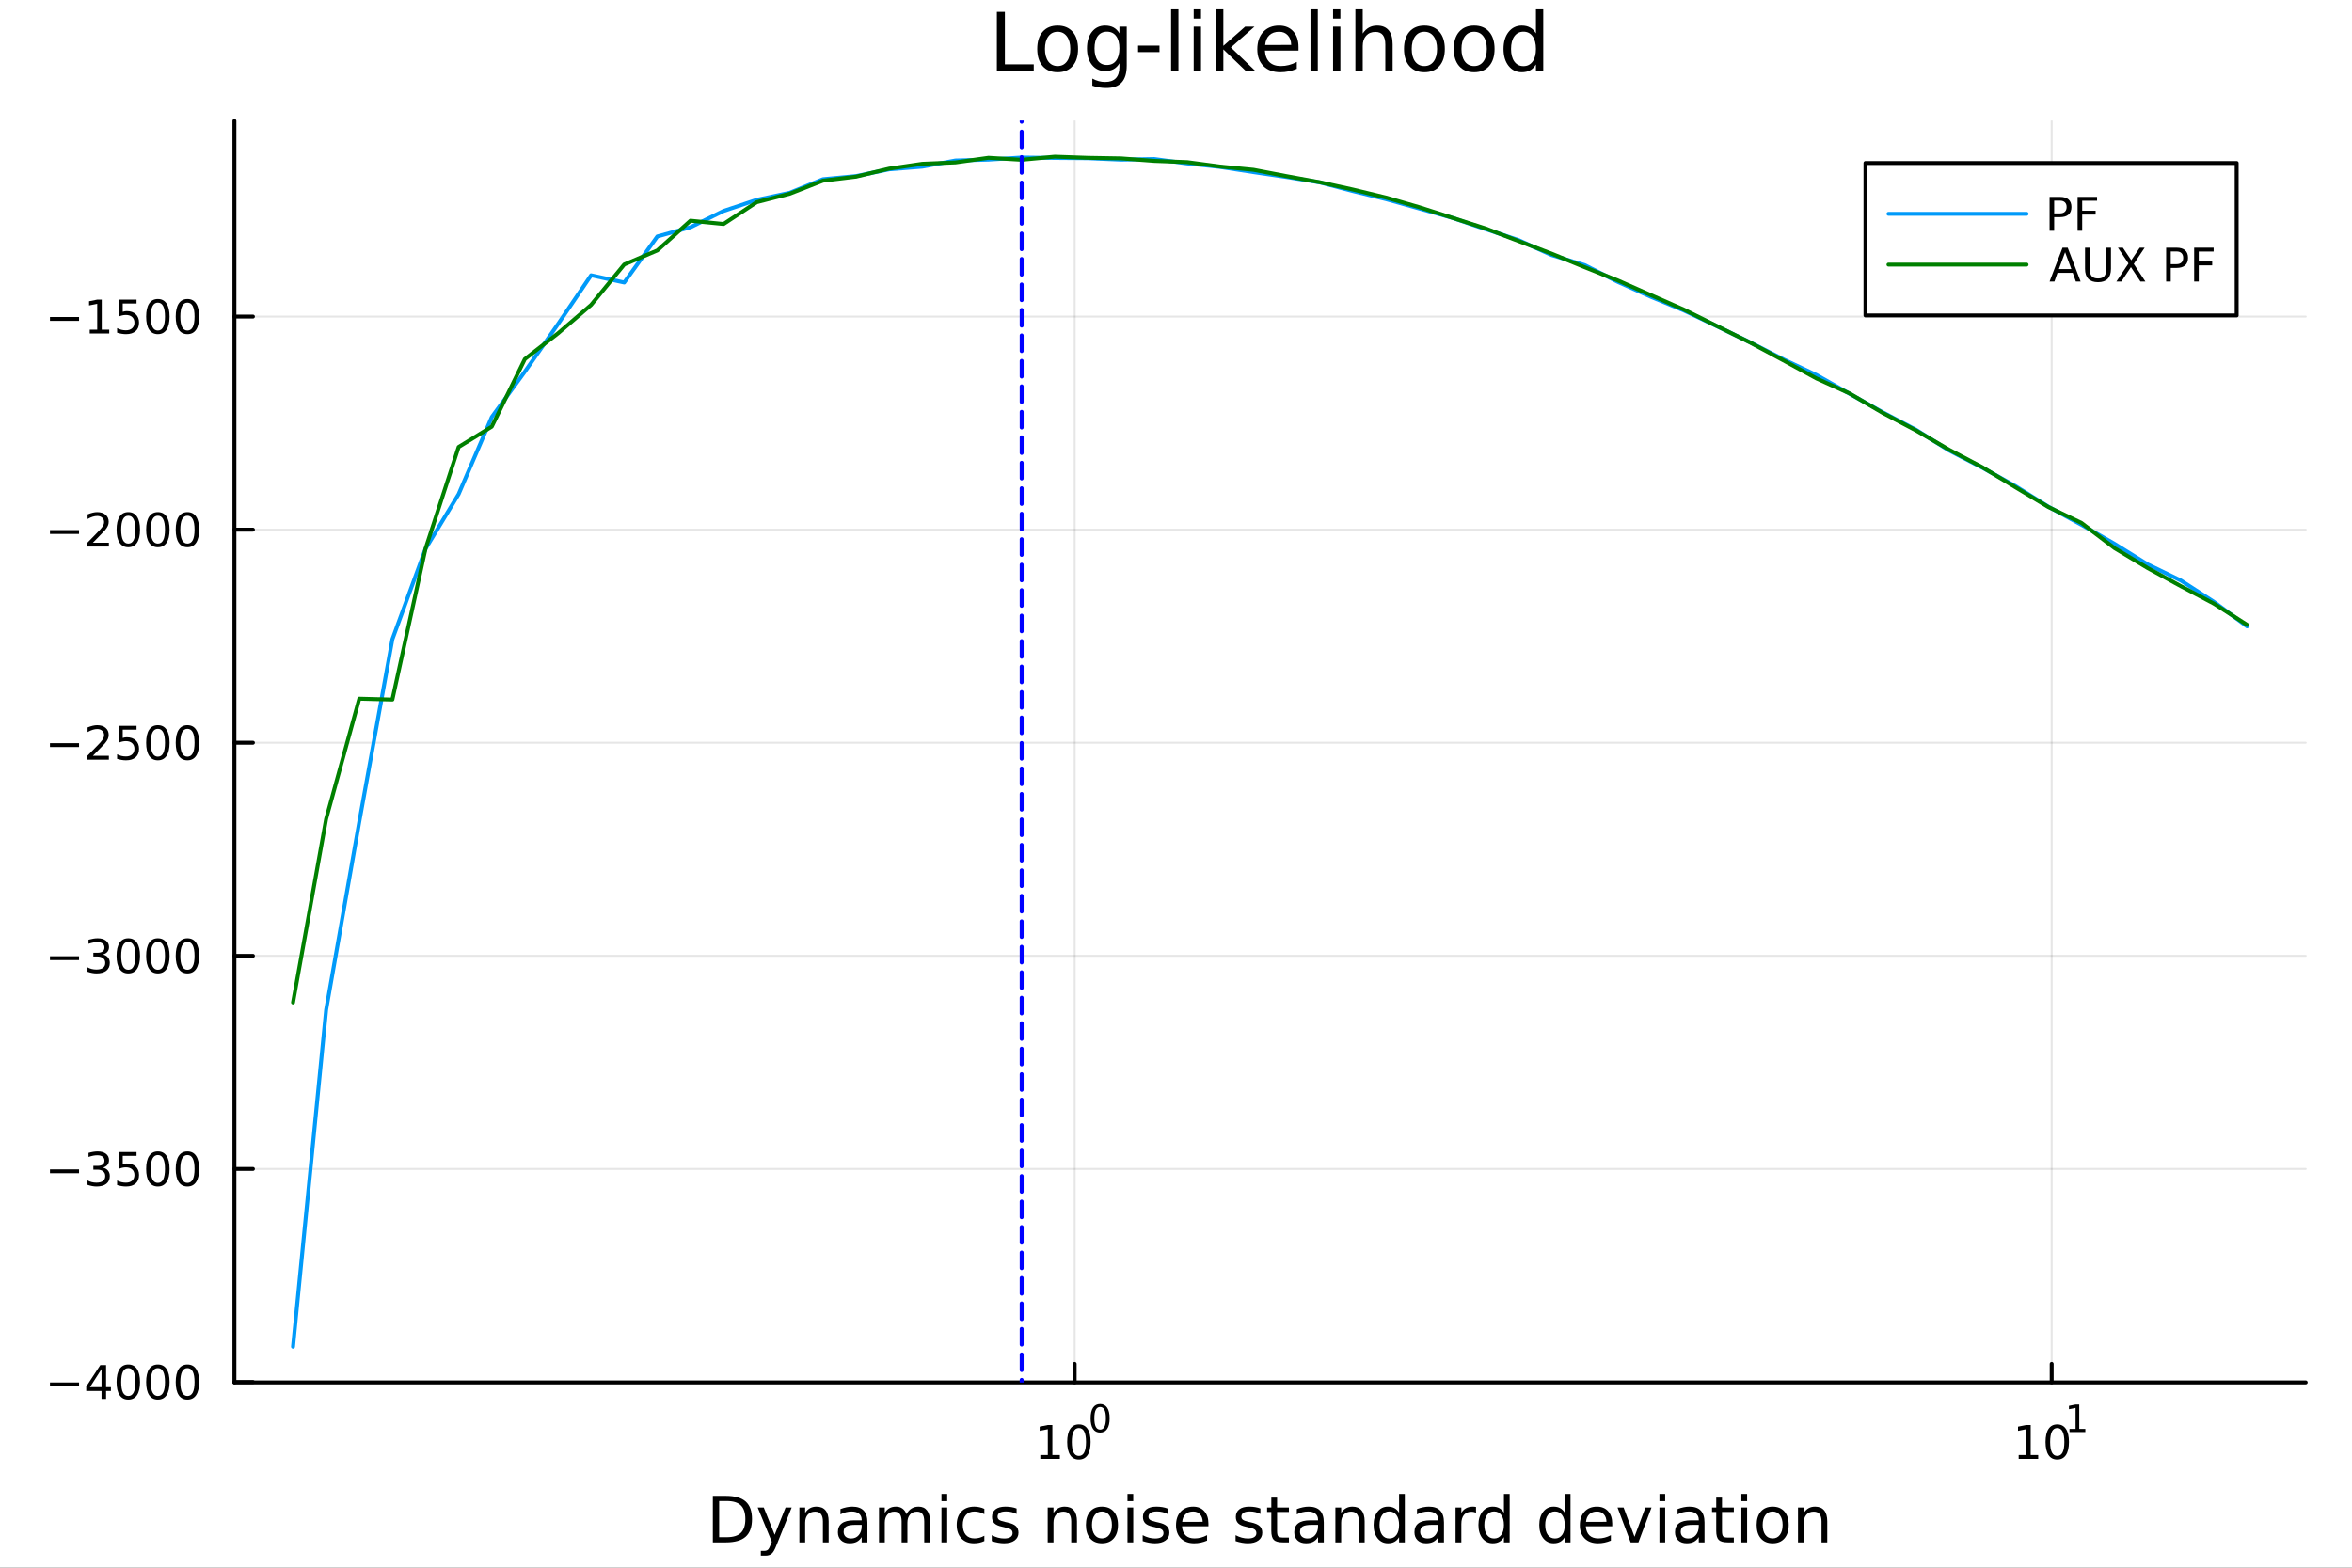 <?xml version="1.0" encoding="utf-8"?>
<svg xmlns="http://www.w3.org/2000/svg" xmlns:xlink="http://www.w3.org/1999/xlink" width="600" height="400" viewBox="0 0 2400 1600">
<rect x="0" y="0" width="2400" height="1600" fill="#333333" stroke="none"/>
<defs>
  <clipPath id="clip060">
    <rect x="0" y="0" width="2400" height="1600"/>
  </clipPath>
</defs>
<path clip-path="url(#clip060)" d="M0 1600 L2400 1600 L2400 0 L0 0  Z" fill="#ffffff" fill-rule="evenodd" fill-opacity="1"/>
<defs>
  <clipPath id="clip061">
    <rect x="480" y="0" width="1681" height="1600"/>
  </clipPath>
</defs>
<path clip-path="url(#clip060)" d="M239.19 1410.9 L2352.76 1410.9 L2352.76 123.472 L239.19 123.472  Z" fill="#ffffff" fill-rule="evenodd" fill-opacity="1"/>
<defs>
  <clipPath id="clip062">
    <rect x="239" y="123" width="2115" height="1288"/>
  </clipPath>
</defs>
<polyline clip-path="url(#clip062)" style="stroke:#000000; stroke-linecap:round; stroke-linejoin:round; stroke-width:2; stroke-opacity:0.1; fill:none" points="1096.58,1410.9 1096.58,123.472 "/>
<polyline clip-path="url(#clip062)" style="stroke:#000000; stroke-linecap:round; stroke-linejoin:round; stroke-width:2; stroke-opacity:0.1; fill:none" points="2093.55,1410.9 2093.55,123.472 "/>
<polyline clip-path="url(#clip062)" style="stroke:#000000; stroke-linecap:round; stroke-linejoin:round; stroke-width:2; stroke-opacity:0.1; fill:none" points="239.19,1410.51 2352.76,1410.51 "/>
<polyline clip-path="url(#clip062)" style="stroke:#000000; stroke-linecap:round; stroke-linejoin:round; stroke-width:2; stroke-opacity:0.1; fill:none" points="239.19,1193.03 2352.76,1193.03 "/>
<polyline clip-path="url(#clip062)" style="stroke:#000000; stroke-linecap:round; stroke-linejoin:round; stroke-width:2; stroke-opacity:0.1; fill:none" points="239.19,975.54 2352.76,975.54 "/>
<polyline clip-path="url(#clip062)" style="stroke:#000000; stroke-linecap:round; stroke-linejoin:round; stroke-width:2; stroke-opacity:0.1; fill:none" points="239.19,758.054 2352.76,758.054 "/>
<polyline clip-path="url(#clip062)" style="stroke:#000000; stroke-linecap:round; stroke-linejoin:round; stroke-width:2; stroke-opacity:0.1; fill:none" points="239.19,540.568 2352.76,540.568 "/>
<polyline clip-path="url(#clip062)" style="stroke:#000000; stroke-linecap:round; stroke-linejoin:round; stroke-width:2; stroke-opacity:0.1; fill:none" points="239.19,323.081 2352.76,323.081 "/>
<polyline clip-path="url(#clip060)" style="stroke:#000000; stroke-linecap:round; stroke-linejoin:round; stroke-width:4; stroke-opacity:1; fill:none" points="239.19,1410.9 2352.76,1410.9 "/>
<polyline clip-path="url(#clip060)" style="stroke:#000000; stroke-linecap:round; stroke-linejoin:round; stroke-width:4; stroke-opacity:1; fill:none" points="1096.58,1410.9 1096.58,1392 "/>
<polyline clip-path="url(#clip060)" style="stroke:#000000; stroke-linecap:round; stroke-linejoin:round; stroke-width:4; stroke-opacity:1; fill:none" points="2093.55,1410.9 2093.55,1392 "/>
<path clip-path="url(#clip060)" d="M1061.56 1485.02 L1069.2 1485.02 L1069.2 1458.66 L1060.89 1460.32 L1060.89 1456.06 L1069.16 1454.4 L1073.83 1454.4 L1073.83 1485.02 L1081.47 1485.02 L1081.47 1488.96 L1061.56 1488.96 L1061.56 1485.02 Z" fill="#000000" fill-rule="nonzero" fill-opacity="1" /><path clip-path="url(#clip060)" d="M1100.91 1457.48 Q1097.3 1457.48 1095.47 1461.04 Q1093.67 1464.58 1093.67 1471.71 Q1093.67 1478.82 1095.47 1482.38 Q1097.3 1485.92 1100.91 1485.92 Q1104.55 1485.92 1106.35 1482.38 Q1108.18 1478.82 1108.18 1471.71 Q1108.18 1464.58 1106.35 1461.04 Q1104.55 1457.48 1100.91 1457.48 M1100.91 1453.77 Q1106.72 1453.77 1109.78 1458.38 Q1112.86 1462.96 1112.86 1471.71 Q1112.86 1480.44 1109.78 1485.04 Q1106.72 1489.63 1100.91 1489.63 Q1095.1 1489.63 1092.03 1485.04 Q1088.97 1480.44 1088.97 1471.71 Q1088.97 1462.96 1092.03 1458.38 Q1095.1 1453.77 1100.91 1453.77 Z" fill="#000000" fill-rule="nonzero" fill-opacity="1" /><path clip-path="url(#clip060)" d="M1122.56 1435.97 Q1119.63 1435.97 1118.14 1438.86 Q1116.68 1441.74 1116.68 1447.53 Q1116.68 1453.31 1118.14 1456.2 Q1119.63 1459.08 1122.56 1459.08 Q1125.52 1459.08 1126.98 1456.2 Q1128.47 1453.31 1128.47 1447.53 Q1128.47 1441.74 1126.98 1438.86 Q1125.52 1435.97 1122.56 1435.97 M1122.56 1432.96 Q1127.28 1432.96 1129.77 1436.7 Q1132.27 1440.43 1132.27 1447.53 Q1132.27 1454.62 1129.77 1458.37 Q1127.28 1462.09 1122.56 1462.09 Q1117.84 1462.09 1115.34 1458.37 Q1112.86 1454.62 1112.86 1447.53 Q1112.86 1440.43 1115.34 1436.7 Q1117.84 1432.96 1122.56 1432.96 Z" fill="#000000" fill-rule="nonzero" fill-opacity="1" /><path clip-path="url(#clip060)" d="M2059.87 1485.02 L2067.51 1485.02 L2067.51 1458.66 L2059.2 1460.32 L2059.2 1456.06 L2067.47 1454.4 L2072.14 1454.4 L2072.14 1485.02 L2079.78 1485.02 L2079.78 1488.96 L2059.87 1488.96 L2059.87 1485.02 Z" fill="#000000" fill-rule="nonzero" fill-opacity="1" /><path clip-path="url(#clip060)" d="M2099.22 1457.48 Q2095.61 1457.48 2093.78 1461.04 Q2091.98 1464.58 2091.98 1471.71 Q2091.98 1478.82 2093.78 1482.38 Q2095.61 1485.92 2099.22 1485.92 Q2102.86 1485.92 2104.66 1482.38 Q2106.49 1478.82 2106.49 1471.71 Q2106.49 1464.58 2104.66 1461.04 Q2102.86 1457.48 2099.22 1457.48 M2099.22 1453.77 Q2105.03 1453.77 2108.09 1458.38 Q2111.17 1462.96 2111.17 1471.71 Q2111.17 1480.44 2108.09 1485.04 Q2105.03 1489.63 2099.22 1489.63 Q2093.41 1489.63 2090.34 1485.04 Q2087.28 1480.44 2087.28 1471.71 Q2087.28 1462.96 2090.34 1458.38 Q2093.41 1453.77 2099.22 1453.77 Z" fill="#000000" fill-rule="nonzero" fill-opacity="1" /><path clip-path="url(#clip060)" d="M2111.71 1458.35 L2117.92 1458.35 L2117.92 1436.93 L2111.17 1438.28 L2111.17 1434.82 L2117.88 1433.47 L2121.68 1433.47 L2121.68 1458.35 L2127.89 1458.35 L2127.89 1461.55 L2111.71 1461.55 L2111.71 1458.35 Z" fill="#000000" fill-rule="nonzero" fill-opacity="1" /><path clip-path="url(#clip060)" d="M733.834 1531.95 L733.834 1568.9 L741.6 1568.9 Q751.435 1568.9 755.986 1564.45 Q760.569 1559.99 760.569 1550.38 Q760.569 1540.83 755.986 1536.4 Q751.435 1531.95 741.6 1531.95 L733.834 1531.95 M727.404 1526.67 L740.613 1526.67 Q754.427 1526.67 760.888 1532.43 Q767.349 1538.16 767.349 1550.38 Q767.349 1562.66 760.856 1568.42 Q754.363 1574.19 740.613 1574.19 L727.404 1574.19 L727.404 1526.67 Z" fill="#000000" fill-rule="nonzero" fill-opacity="1" /><path clip-path="url(#clip060)" d="M792.175 1577.5 Q789.693 1583.86 787.337 1585.8 Q784.982 1587.74 781.035 1587.74 L776.356 1587.74 L776.356 1582.84 L779.794 1582.84 Q782.213 1582.84 783.55 1581.7 Q784.886 1580.55 786.51 1576.29 L787.56 1573.61 L773.142 1538.54 L779.348 1538.54 L790.488 1566.42 L801.628 1538.54 L807.835 1538.54 L792.175 1577.5 Z" fill="#000000" fill-rule="nonzero" fill-opacity="1" /><path clip-path="url(#clip060)" d="M845.552 1552.67 L845.552 1574.19 L839.695 1574.19 L839.695 1552.86 Q839.695 1547.8 837.722 1545.29 Q835.748 1542.77 831.802 1542.77 Q827.059 1542.77 824.322 1545.79 Q821.585 1548.82 821.585 1554.04 L821.585 1574.19 L815.696 1574.19 L815.696 1538.54 L821.585 1538.54 L821.585 1544.08 Q823.685 1540.86 826.518 1539.27 Q829.383 1537.68 833.107 1537.68 Q839.25 1537.68 842.401 1541.5 Q845.552 1545.29 845.552 1552.67 Z" fill="#000000" fill-rule="nonzero" fill-opacity="1" /><path clip-path="url(#clip060)" d="M873.433 1556.27 Q866.336 1556.27 863.598 1557.89 Q860.861 1559.51 860.861 1563.43 Q860.861 1566.55 862.898 1568.39 Q864.967 1570.21 868.5 1570.21 Q873.37 1570.21 876.298 1566.77 Q879.258 1563.3 879.258 1557.57 L879.258 1556.27 L873.433 1556.27 M885.115 1553.85 L885.115 1574.19 L879.258 1574.19 L879.258 1568.77 Q877.253 1572.02 874.261 1573.58 Q871.269 1575.11 866.94 1575.11 Q861.466 1575.11 858.219 1572.05 Q855.005 1568.97 855.005 1563.81 Q855.005 1557.79 859.015 1554.74 Q863.057 1551.68 871.046 1551.68 L879.258 1551.68 L879.258 1551.11 Q879.258 1547.07 876.584 1544.87 Q873.943 1542.64 869.137 1542.64 Q866.081 1542.64 863.185 1543.38 Q860.288 1544.11 857.615 1545.57 L857.615 1540.16 Q860.829 1538.92 863.853 1538.31 Q866.877 1537.68 869.741 1537.68 Q877.476 1537.68 881.295 1541.69 Q885.115 1545.7 885.115 1553.85 Z" fill="#000000" fill-rule="nonzero" fill-opacity="1" /><path clip-path="url(#clip060)" d="M924.932 1545.38 Q927.128 1541.43 930.184 1539.56 Q933.239 1537.68 937.377 1537.68 Q942.947 1537.68 945.971 1541.59 Q948.994 1545.48 948.994 1552.67 L948.994 1574.19 L943.106 1574.19 L943.106 1552.86 Q943.106 1547.74 941.292 1545.25 Q939.478 1542.77 935.754 1542.77 Q931.202 1542.77 928.56 1545.79 Q925.919 1548.82 925.919 1554.04 L925.919 1574.19 L920.03 1574.19 L920.03 1552.86 Q920.03 1547.7 918.216 1545.25 Q916.402 1542.77 912.614 1542.77 Q908.127 1542.77 905.485 1545.83 Q902.843 1548.85 902.843 1554.04 L902.843 1574.19 L896.955 1574.19 L896.955 1538.54 L902.843 1538.54 L902.843 1544.08 Q904.848 1540.8 907.649 1539.24 Q910.45 1537.68 914.301 1537.68 Q918.184 1537.68 920.89 1539.65 Q923.627 1541.62 924.932 1545.38 Z" fill="#000000" fill-rule="nonzero" fill-opacity="1" /><path clip-path="url(#clip060)" d="M960.675 1538.54 L966.532 1538.54 L966.532 1574.19 L960.675 1574.19 L960.675 1538.54 M960.675 1524.66 L966.532 1524.66 L966.532 1532.08 L960.675 1532.08 L960.675 1524.66 Z" fill="#000000" fill-rule="nonzero" fill-opacity="1" /><path clip-path="url(#clip060)" d="M1004.44 1539.91 L1004.44 1545.38 Q1001.96 1544.01 999.443 1543.34 Q996.96 1542.64 994.414 1542.64 Q988.716 1542.64 985.565 1546.27 Q982.414 1549.87 982.414 1556.39 Q982.414 1562.92 985.565 1566.55 Q988.716 1570.14 994.414 1570.14 Q996.96 1570.14 999.443 1569.47 Q1001.96 1568.77 1004.44 1567.41 L1004.44 1572.82 Q1001.99 1573.96 999.347 1574.54 Q996.737 1575.11 993.777 1575.11 Q985.725 1575.11 980.982 1570.05 Q976.24 1564.99 976.24 1556.39 Q976.24 1547.67 981.014 1542.68 Q985.82 1537.68 994.159 1537.68 Q996.865 1537.68 999.443 1538.25 Q1002.02 1538.79 1004.44 1539.91 Z" fill="#000000" fill-rule="nonzero" fill-opacity="1" /><path clip-path="url(#clip060)" d="M1037.35 1539.59 L1037.35 1545.13 Q1034.87 1543.85 1032.19 1543.22 Q1029.52 1542.58 1026.66 1542.58 Q1022.3 1542.58 1020.1 1543.92 Q1017.93 1545.25 1017.93 1547.93 Q1017.93 1549.96 1019.49 1551.14 Q1021.05 1552.29 1025.76 1553.34 L1027.77 1553.78 Q1034.01 1555.12 1036.62 1557.57 Q1039.26 1559.99 1039.26 1564.35 Q1039.26 1569.32 1035.31 1572.21 Q1031.4 1575.11 1024.52 1575.11 Q1021.66 1575.11 1018.54 1574.54 Q1015.45 1573.99 1012.01 1572.88 L1012.01 1566.83 Q1015.26 1568.52 1018.41 1569.38 Q1021.56 1570.21 1024.65 1570.21 Q1028.79 1570.21 1031.02 1568.81 Q1033.24 1567.37 1033.24 1564.8 Q1033.24 1562.41 1031.62 1561.14 Q1030.03 1559.86 1024.59 1558.68 L1022.55 1558.21 Q1017.11 1557.06 1014.69 1554.71 Q1012.27 1552.32 1012.27 1548.18 Q1012.27 1543.15 1015.83 1540.42 Q1019.4 1537.68 1025.96 1537.68 Q1029.2 1537.68 1032.07 1538.16 Q1034.93 1538.63 1037.35 1539.59 Z" fill="#000000" fill-rule="nonzero" fill-opacity="1" /><path clip-path="url(#clip060)" d="M1098.94 1552.67 L1098.94 1574.19 L1093.08 1574.19 L1093.08 1552.86 Q1093.08 1547.8 1091.11 1545.29 Q1089.14 1542.77 1085.19 1542.77 Q1080.45 1542.77 1077.71 1545.79 Q1074.97 1548.82 1074.97 1554.04 L1074.97 1574.19 L1069.08 1574.19 L1069.08 1538.54 L1074.97 1538.54 L1074.97 1544.08 Q1077.07 1540.86 1079.91 1539.27 Q1082.77 1537.68 1086.49 1537.68 Q1092.64 1537.68 1095.79 1541.5 Q1098.94 1545.29 1098.94 1552.67 Z" fill="#000000" fill-rule="nonzero" fill-opacity="1" /><path clip-path="url(#clip060)" d="M1124.43 1542.64 Q1119.72 1542.64 1116.99 1546.34 Q1114.25 1550 1114.25 1556.39 Q1114.25 1562.79 1116.95 1566.48 Q1119.69 1570.14 1124.43 1570.14 Q1129.11 1570.14 1131.85 1566.45 Q1134.59 1562.76 1134.59 1556.39 Q1134.59 1550.06 1131.85 1546.37 Q1129.11 1542.64 1124.43 1542.64 M1124.43 1537.68 Q1132.07 1537.68 1136.43 1542.64 Q1140.79 1547.61 1140.79 1556.39 Q1140.79 1565.15 1136.43 1570.14 Q1132.07 1575.11 1124.43 1575.11 Q1116.76 1575.11 1112.4 1570.14 Q1108.07 1565.15 1108.07 1556.39 Q1108.07 1547.61 1112.4 1542.64 Q1116.76 1537.68 1124.43 1537.68 Z" fill="#000000" fill-rule="nonzero" fill-opacity="1" /><path clip-path="url(#clip060)" d="M1150.5 1538.54 L1156.36 1538.54 L1156.36 1574.19 L1150.5 1574.19 L1150.5 1538.54 M1150.5 1524.66 L1156.36 1524.66 L1156.36 1532.08 L1150.5 1532.08 L1150.5 1524.66 Z" fill="#000000" fill-rule="nonzero" fill-opacity="1" /><path clip-path="url(#clip060)" d="M1191.34 1539.59 L1191.34 1545.13 Q1188.85 1543.85 1186.18 1543.22 Q1183.51 1542.58 1180.64 1542.58 Q1176.28 1542.58 1174.09 1543.92 Q1171.92 1545.25 1171.92 1547.93 Q1171.92 1549.96 1173.48 1551.14 Q1175.04 1552.29 1179.75 1553.34 L1181.76 1553.78 Q1187.99 1555.12 1190.6 1557.57 Q1193.25 1559.99 1193.25 1564.35 Q1193.25 1569.32 1189.3 1572.21 Q1185.38 1575.11 1178.51 1575.11 Q1175.65 1575.11 1172.53 1574.54 Q1169.44 1573.99 1166 1572.88 L1166 1566.83 Q1169.25 1568.52 1172.4 1569.38 Q1175.55 1570.21 1178.64 1570.21 Q1182.77 1570.21 1185 1568.81 Q1187.23 1567.37 1187.23 1564.8 Q1187.23 1562.41 1185.61 1561.14 Q1184.02 1559.86 1178.57 1558.68 L1176.54 1558.21 Q1171.09 1557.06 1168.67 1554.71 Q1166.26 1552.32 1166.26 1548.18 Q1166.26 1543.15 1169.82 1540.42 Q1173.39 1537.68 1179.94 1537.68 Q1183.19 1537.68 1186.05 1538.16 Q1188.92 1538.63 1191.34 1539.59 Z" fill="#000000" fill-rule="nonzero" fill-opacity="1" /><path clip-path="url(#clip060)" d="M1233.06 1554.9 L1233.06 1557.76 L1206.14 1557.76 Q1206.52 1563.81 1209.77 1566.99 Q1213.04 1570.14 1218.87 1570.14 Q1222.24 1570.14 1225.39 1569.32 Q1228.58 1568.49 1231.7 1566.83 L1231.7 1572.37 Q1228.54 1573.71 1225.23 1574.41 Q1221.92 1575.11 1218.52 1575.11 Q1209.99 1575.11 1204.99 1570.14 Q1200.03 1565.18 1200.03 1556.71 Q1200.03 1547.96 1204.74 1542.83 Q1209.48 1537.68 1217.5 1537.68 Q1224.69 1537.68 1228.86 1542.33 Q1233.06 1546.94 1233.06 1554.9 M1227.21 1553.18 Q1227.14 1548.37 1224.5 1545.51 Q1221.89 1542.64 1217.56 1542.64 Q1212.66 1542.64 1209.7 1545.41 Q1206.77 1548.18 1206.33 1553.21 L1227.21 1553.18 Z" fill="#000000" fill-rule="nonzero" fill-opacity="1" /><path clip-path="url(#clip060)" d="M1286.12 1539.59 L1286.12 1545.13 Q1283.64 1543.85 1280.97 1543.22 Q1278.29 1542.58 1275.43 1542.58 Q1271.07 1542.58 1268.87 1543.92 Q1266.71 1545.25 1266.71 1547.93 Q1266.71 1549.96 1268.27 1551.14 Q1269.83 1552.29 1274.54 1553.34 L1276.54 1553.78 Q1282.78 1555.12 1285.39 1557.57 Q1288.03 1559.99 1288.03 1564.35 Q1288.03 1569.32 1284.09 1572.21 Q1280.17 1575.11 1273.3 1575.11 Q1270.43 1575.11 1267.31 1574.54 Q1264.22 1573.99 1260.79 1572.88 L1260.79 1566.83 Q1264.03 1568.52 1267.18 1569.38 Q1270.34 1570.21 1273.42 1570.21 Q1277.56 1570.21 1279.79 1568.81 Q1282.02 1567.37 1282.02 1564.8 Q1282.02 1562.41 1280.39 1561.14 Q1278.8 1559.86 1273.36 1558.68 L1271.32 1558.21 Q1265.88 1557.06 1263.46 1554.71 Q1261.04 1552.32 1261.04 1548.18 Q1261.04 1543.15 1264.61 1540.42 Q1268.17 1537.68 1274.73 1537.68 Q1277.97 1537.68 1280.84 1538.16 Q1283.7 1538.63 1286.12 1539.59 Z" fill="#000000" fill-rule="nonzero" fill-opacity="1" /><path clip-path="url(#clip060)" d="M1303.15 1528.42 L1303.15 1538.54 L1315.21 1538.54 L1315.21 1543.09 L1303.15 1543.09 L1303.15 1562.44 Q1303.15 1566.8 1304.33 1568.04 Q1305.54 1569.28 1309.2 1569.28 L1315.21 1569.28 L1315.21 1574.19 L1309.2 1574.19 Q1302.42 1574.19 1299.84 1571.67 Q1297.26 1569.12 1297.26 1562.44 L1297.26 1543.09 L1292.97 1543.09 L1292.97 1538.54 L1297.26 1538.54 L1297.26 1528.42 L1303.15 1528.42 Z" fill="#000000" fill-rule="nonzero" fill-opacity="1" /><path clip-path="url(#clip060)" d="M1339.12 1556.27 Q1332.02 1556.27 1329.28 1557.89 Q1326.54 1559.51 1326.54 1563.43 Q1326.54 1566.55 1328.58 1568.39 Q1330.65 1570.21 1334.18 1570.21 Q1339.05 1570.21 1341.98 1566.77 Q1344.94 1563.3 1344.94 1557.57 L1344.94 1556.27 L1339.12 1556.27 M1350.8 1553.85 L1350.8 1574.19 L1344.94 1574.19 L1344.94 1568.77 Q1342.94 1572.02 1339.94 1573.58 Q1336.95 1575.11 1332.62 1575.11 Q1327.15 1575.11 1323.9 1572.05 Q1320.69 1568.97 1320.69 1563.81 Q1320.69 1557.79 1324.7 1554.74 Q1328.74 1551.68 1336.73 1551.68 L1344.94 1551.68 L1344.94 1551.11 Q1344.94 1547.07 1342.27 1544.87 Q1339.63 1542.64 1334.82 1542.64 Q1331.76 1542.64 1328.87 1543.38 Q1325.97 1544.11 1323.3 1545.57 L1323.3 1540.16 Q1326.51 1538.92 1329.54 1538.31 Q1332.56 1537.68 1335.42 1537.68 Q1343.16 1537.68 1346.98 1541.69 Q1350.8 1545.7 1350.8 1553.85 Z" fill="#000000" fill-rule="nonzero" fill-opacity="1" /><path clip-path="url(#clip060)" d="M1392.49 1552.67 L1392.49 1574.19 L1386.64 1574.19 L1386.64 1552.86 Q1386.64 1547.8 1384.66 1545.29 Q1382.69 1542.77 1378.74 1542.77 Q1374 1542.77 1371.26 1545.79 Q1368.53 1548.82 1368.53 1554.04 L1368.53 1574.19 L1362.64 1574.19 L1362.64 1538.54 L1368.53 1538.54 L1368.53 1544.08 Q1370.63 1540.86 1373.46 1539.27 Q1376.32 1537.68 1380.05 1537.68 Q1386.19 1537.68 1389.34 1541.5 Q1392.49 1545.29 1392.49 1552.67 Z" fill="#000000" fill-rule="nonzero" fill-opacity="1" /><path clip-path="url(#clip060)" d="M1427.63 1543.95 L1427.63 1524.66 L1433.49 1524.66 L1433.49 1574.19 L1427.63 1574.19 L1427.63 1568.84 Q1425.79 1572.02 1422.95 1573.58 Q1420.15 1575.11 1416.21 1575.11 Q1409.74 1575.11 1405.67 1569.95 Q1401.63 1564.8 1401.63 1556.39 Q1401.63 1547.99 1405.67 1542.83 Q1409.74 1537.68 1416.21 1537.68 Q1420.15 1537.68 1422.95 1539.24 Q1425.79 1540.77 1427.63 1543.95 M1407.68 1556.39 Q1407.68 1562.85 1410.32 1566.55 Q1412.99 1570.21 1417.64 1570.21 Q1422.28 1570.21 1424.96 1566.55 Q1427.63 1562.85 1427.63 1556.39 Q1427.63 1549.93 1424.96 1546.27 Q1422.28 1542.58 1417.64 1542.58 Q1412.99 1542.58 1410.32 1546.27 Q1407.68 1549.93 1407.68 1556.39 Z" fill="#000000" fill-rule="nonzero" fill-opacity="1" /><path clip-path="url(#clip060)" d="M1461.75 1556.27 Q1454.65 1556.27 1451.92 1557.89 Q1449.18 1559.51 1449.18 1563.43 Q1449.18 1566.55 1451.22 1568.39 Q1453.29 1570.21 1456.82 1570.21 Q1461.69 1570.21 1464.62 1566.77 Q1467.58 1563.3 1467.58 1557.57 L1467.58 1556.27 L1461.75 1556.27 M1473.43 1553.85 L1473.43 1574.19 L1467.58 1574.19 L1467.58 1568.77 Q1465.57 1572.02 1462.58 1573.58 Q1459.59 1575.11 1455.26 1575.11 Q1449.78 1575.11 1446.54 1572.05 Q1443.32 1568.97 1443.32 1563.81 Q1443.32 1557.79 1447.33 1554.74 Q1451.38 1551.68 1459.36 1551.68 L1467.58 1551.68 L1467.58 1551.11 Q1467.58 1547.07 1464.9 1544.87 Q1462.26 1542.64 1457.46 1542.64 Q1454.4 1542.64 1451.5 1543.38 Q1448.61 1544.11 1445.93 1545.57 L1445.93 1540.16 Q1449.15 1538.92 1452.17 1538.31 Q1455.2 1537.68 1458.06 1537.68 Q1465.79 1537.68 1469.61 1541.69 Q1473.43 1545.7 1473.43 1553.85 Z" fill="#000000" fill-rule="nonzero" fill-opacity="1" /><path clip-path="url(#clip060)" d="M1506.15 1544.01 Q1505.17 1543.44 1503.99 1543.18 Q1502.84 1542.9 1501.44 1542.9 Q1496.48 1542.9 1493.8 1546.14 Q1491.16 1549.36 1491.16 1555.41 L1491.16 1574.19 L1485.27 1574.19 L1485.27 1538.54 L1491.16 1538.54 L1491.16 1544.08 Q1493.01 1540.83 1495.97 1539.27 Q1498.93 1537.68 1503.16 1537.68 Q1503.77 1537.68 1504.5 1537.77 Q1505.23 1537.84 1506.12 1538 L1506.15 1544.01 Z" fill="#000000" fill-rule="nonzero" fill-opacity="1" /><path clip-path="url(#clip060)" d="M1534.61 1543.95 L1534.61 1524.66 L1540.46 1524.66 L1540.46 1574.19 L1534.61 1574.19 L1534.61 1568.84 Q1532.76 1572.02 1529.93 1573.58 Q1527.13 1575.11 1523.18 1575.11 Q1516.72 1575.11 1512.65 1569.95 Q1508.6 1564.8 1508.6 1556.39 Q1508.6 1547.99 1512.65 1542.83 Q1516.72 1537.68 1523.18 1537.68 Q1527.13 1537.68 1529.93 1539.24 Q1532.76 1540.77 1534.61 1543.95 M1514.65 1556.39 Q1514.65 1562.85 1517.29 1566.55 Q1519.97 1570.21 1524.61 1570.21 Q1529.26 1570.21 1531.93 1566.55 Q1534.61 1562.85 1534.61 1556.39 Q1534.61 1549.93 1531.93 1546.27 Q1529.26 1542.58 1524.61 1542.58 Q1519.97 1542.58 1517.29 1546.27 Q1514.65 1549.93 1514.65 1556.39 Z" fill="#000000" fill-rule="nonzero" fill-opacity="1" /><path clip-path="url(#clip060)" d="M1596.71 1543.95 L1596.71 1524.66 L1602.56 1524.66 L1602.56 1574.19 L1596.71 1574.19 L1596.71 1568.84 Q1594.86 1572.02 1592.03 1573.58 Q1589.23 1575.11 1585.28 1575.11 Q1578.82 1575.11 1574.74 1569.95 Q1570.7 1564.8 1570.7 1556.39 Q1570.7 1547.99 1574.74 1542.83 Q1578.82 1537.68 1585.28 1537.68 Q1589.23 1537.68 1592.03 1539.24 Q1594.86 1540.77 1596.71 1543.95 M1576.75 1556.39 Q1576.75 1562.85 1579.39 1566.55 Q1582.06 1570.21 1586.71 1570.21 Q1591.36 1570.21 1594.03 1566.55 Q1596.71 1562.85 1596.71 1556.39 Q1596.71 1549.93 1594.03 1546.27 Q1591.36 1542.58 1586.71 1542.58 Q1582.06 1542.58 1579.39 1546.27 Q1576.75 1549.93 1576.75 1556.39 Z" fill="#000000" fill-rule="nonzero" fill-opacity="1" /><path clip-path="url(#clip060)" d="M1645.12 1554.9 L1645.12 1557.76 L1618.19 1557.76 Q1618.57 1563.81 1621.82 1566.99 Q1625.1 1570.14 1630.92 1570.14 Q1634.29 1570.14 1637.45 1569.32 Q1640.63 1568.49 1643.75 1566.83 L1643.75 1572.37 Q1640.6 1573.71 1637.29 1574.41 Q1633.98 1575.11 1630.57 1575.11 Q1622.04 1575.11 1617.04 1570.14 Q1612.08 1565.18 1612.08 1556.71 Q1612.08 1547.96 1616.79 1542.83 Q1621.53 1537.68 1629.55 1537.68 Q1636.75 1537.68 1640.91 1542.33 Q1645.12 1546.94 1645.12 1554.9 M1639.26 1553.18 Q1639.2 1548.37 1636.55 1545.51 Q1633.94 1542.64 1629.62 1542.64 Q1624.71 1542.64 1621.75 1545.41 Q1618.83 1548.18 1618.38 1553.21 L1639.26 1553.18 Z" fill="#000000" fill-rule="nonzero" fill-opacity="1" /><path clip-path="url(#clip060)" d="M1650.53 1538.54 L1656.73 1538.54 L1667.87 1568.46 L1679.01 1538.54 L1685.22 1538.54 L1671.85 1574.19 L1663.9 1574.19 L1650.53 1538.54 Z" fill="#000000" fill-rule="nonzero" fill-opacity="1" /><path clip-path="url(#clip060)" d="M1693.3 1538.54 L1699.16 1538.54 L1699.16 1574.19 L1693.3 1574.19 L1693.3 1538.54 M1693.3 1524.66 L1699.16 1524.66 L1699.16 1532.08 L1693.3 1532.08 L1693.3 1524.66 Z" fill="#000000" fill-rule="nonzero" fill-opacity="1" /><path clip-path="url(#clip060)" d="M1727.62 1556.27 Q1720.52 1556.27 1717.78 1557.89 Q1715.04 1559.51 1715.04 1563.43 Q1715.04 1566.55 1717.08 1568.39 Q1719.15 1570.21 1722.68 1570.21 Q1727.55 1570.21 1730.48 1566.77 Q1733.44 1563.3 1733.44 1557.57 L1733.44 1556.27 L1727.62 1556.27 M1739.3 1553.85 L1739.3 1574.19 L1733.44 1574.19 L1733.44 1568.77 Q1731.44 1572.02 1728.44 1573.58 Q1725.45 1575.11 1721.12 1575.11 Q1715.65 1575.11 1712.4 1572.05 Q1709.19 1568.97 1709.19 1563.81 Q1709.19 1557.79 1713.2 1554.74 Q1717.24 1551.68 1725.23 1551.68 L1733.44 1551.68 L1733.44 1551.11 Q1733.44 1547.07 1730.77 1544.87 Q1728.13 1542.64 1723.32 1542.64 Q1720.26 1542.64 1717.37 1543.38 Q1714.47 1544.11 1711.8 1545.57 L1711.8 1540.16 Q1715.01 1538.92 1718.04 1538.31 Q1721.06 1537.68 1723.92 1537.68 Q1731.66 1537.68 1735.48 1541.69 Q1739.3 1545.7 1739.3 1553.85 Z" fill="#000000" fill-rule="nonzero" fill-opacity="1" /><path clip-path="url(#clip060)" d="M1757.15 1528.42 L1757.15 1538.54 L1769.22 1538.54 L1769.22 1543.09 L1757.15 1543.09 L1757.15 1562.44 Q1757.15 1566.8 1758.33 1568.04 Q1759.54 1569.28 1763.2 1569.28 L1769.22 1569.28 L1769.22 1574.19 L1763.2 1574.19 Q1756.42 1574.19 1753.84 1571.67 Q1751.26 1569.12 1751.26 1562.44 L1751.26 1543.09 L1746.97 1543.09 L1746.97 1538.54 L1751.26 1538.54 L1751.26 1528.42 L1757.15 1528.42 Z" fill="#000000" fill-rule="nonzero" fill-opacity="1" /><path clip-path="url(#clip060)" d="M1776.92 1538.54 L1782.77 1538.54 L1782.77 1574.19 L1776.92 1574.19 L1776.92 1538.54 M1776.92 1524.66 L1782.77 1524.66 L1782.77 1532.08 L1776.92 1532.08 L1776.92 1524.66 Z" fill="#000000" fill-rule="nonzero" fill-opacity="1" /><path clip-path="url(#clip060)" d="M1808.84 1542.64 Q1804.13 1542.64 1801.39 1546.34 Q1798.66 1550 1798.66 1556.39 Q1798.66 1562.79 1801.36 1566.48 Q1804.1 1570.14 1808.84 1570.14 Q1813.52 1570.14 1816.26 1566.45 Q1819 1562.76 1819 1556.39 Q1819 1550.06 1816.26 1546.37 Q1813.52 1542.64 1808.84 1542.64 M1808.84 1537.68 Q1816.48 1537.68 1820.84 1542.64 Q1825.2 1547.61 1825.2 1556.39 Q1825.2 1565.15 1820.84 1570.14 Q1816.48 1575.11 1808.84 1575.11 Q1801.17 1575.11 1796.81 1570.14 Q1792.48 1565.15 1792.48 1556.39 Q1792.48 1547.61 1796.81 1542.64 Q1801.17 1537.68 1808.84 1537.68 Z" fill="#000000" fill-rule="nonzero" fill-opacity="1" /><path clip-path="url(#clip060)" d="M1864.54 1552.67 L1864.54 1574.19 L1858.69 1574.19 L1858.69 1552.86 Q1858.69 1547.8 1856.71 1545.29 Q1854.74 1542.77 1850.79 1542.77 Q1846.05 1542.77 1843.31 1545.79 Q1840.58 1548.82 1840.58 1554.04 L1840.58 1574.19 L1834.69 1574.19 L1834.69 1538.54 L1840.58 1538.54 L1840.58 1544.08 Q1842.68 1540.86 1845.51 1539.27 Q1848.37 1537.68 1852.1 1537.68 Q1858.24 1537.68 1861.39 1541.5 Q1864.54 1545.29 1864.54 1552.67 Z" fill="#000000" fill-rule="nonzero" fill-opacity="1" /><polyline clip-path="url(#clip060)" style="stroke:#000000; stroke-linecap:round; stroke-linejoin:round; stroke-width:4; stroke-opacity:1; fill:none" points="239.19,1410.9 239.19,123.472 "/>
<polyline clip-path="url(#clip060)" style="stroke:#000000; stroke-linecap:round; stroke-linejoin:round; stroke-width:4; stroke-opacity:1; fill:none" points="239.19,1410.51 258.088,1410.51 "/>
<polyline clip-path="url(#clip060)" style="stroke:#000000; stroke-linecap:round; stroke-linejoin:round; stroke-width:4; stroke-opacity:1; fill:none" points="239.19,1193.03 258.088,1193.03 "/>
<polyline clip-path="url(#clip060)" style="stroke:#000000; stroke-linecap:round; stroke-linejoin:round; stroke-width:4; stroke-opacity:1; fill:none" points="239.19,975.54 258.088,975.54 "/>
<polyline clip-path="url(#clip060)" style="stroke:#000000; stroke-linecap:round; stroke-linejoin:round; stroke-width:4; stroke-opacity:1; fill:none" points="239.19,758.054 258.088,758.054 "/>
<polyline clip-path="url(#clip060)" style="stroke:#000000; stroke-linecap:round; stroke-linejoin:round; stroke-width:4; stroke-opacity:1; fill:none" points="239.19,540.568 258.088,540.568 "/>
<polyline clip-path="url(#clip060)" style="stroke:#000000; stroke-linecap:round; stroke-linejoin:round; stroke-width:4; stroke-opacity:1; fill:none" points="239.19,323.081 258.088,323.081 "/>
<path clip-path="url(#clip060)" d="M50.992 1410.96 L80.668 1410.96 L80.668 1414.9 L50.992 1414.9 L50.992 1410.96 Z" fill="#000000" fill-rule="nonzero" fill-opacity="1" /><path clip-path="url(#clip060)" d="M103.608 1397.31 L91.802 1415.76 L103.608 1415.76 L103.608 1397.31 M102.381 1393.23 L108.26 1393.23 L108.26 1415.76 L113.191 1415.76 L113.191 1419.65 L108.26 1419.65 L108.26 1427.79 L103.608 1427.79 L103.608 1419.65 L88.006 1419.65 L88.006 1415.13 L102.381 1393.23 Z" fill="#000000" fill-rule="nonzero" fill-opacity="1" /><path clip-path="url(#clip060)" d="M130.922 1396.31 Q127.311 1396.31 125.482 1399.88 Q123.677 1403.42 123.677 1410.55 Q123.677 1417.65 125.482 1421.22 Q127.311 1424.76 130.922 1424.76 Q134.556 1424.76 136.362 1421.22 Q138.191 1417.65 138.191 1410.55 Q138.191 1403.42 136.362 1399.88 Q134.556 1396.31 130.922 1396.31 M130.922 1392.61 Q136.732 1392.61 139.788 1397.21 Q142.867 1401.8 142.867 1410.55 Q142.867 1419.27 139.788 1423.88 Q136.732 1428.46 130.922 1428.46 Q125.112 1428.46 122.033 1423.88 Q118.978 1419.27 118.978 1410.55 Q118.978 1401.8 122.033 1397.21 Q125.112 1392.61 130.922 1392.61 Z" fill="#000000" fill-rule="nonzero" fill-opacity="1" /><path clip-path="url(#clip060)" d="M161.084 1396.31 Q157.473 1396.31 155.644 1399.88 Q153.839 1403.42 153.839 1410.55 Q153.839 1417.65 155.644 1421.22 Q157.473 1424.76 161.084 1424.76 Q164.718 1424.76 166.524 1421.22 Q168.353 1417.65 168.353 1410.55 Q168.353 1403.42 166.524 1399.88 Q164.718 1396.31 161.084 1396.31 M161.084 1392.61 Q166.894 1392.61 169.95 1397.21 Q173.029 1401.8 173.029 1410.55 Q173.029 1419.27 169.95 1423.88 Q166.894 1428.46 161.084 1428.46 Q155.274 1428.46 152.195 1423.88 Q149.14 1419.27 149.14 1410.55 Q149.14 1401.8 152.195 1397.21 Q155.274 1392.61 161.084 1392.61 Z" fill="#000000" fill-rule="nonzero" fill-opacity="1" /><path clip-path="url(#clip060)" d="M191.246 1396.31 Q187.635 1396.31 185.806 1399.88 Q184.001 1403.42 184.001 1410.55 Q184.001 1417.65 185.806 1421.22 Q187.635 1424.76 191.246 1424.76 Q194.88 1424.76 196.686 1421.22 Q198.514 1417.65 198.514 1410.55 Q198.514 1403.42 196.686 1399.88 Q194.88 1396.31 191.246 1396.31 M191.246 1392.61 Q197.056 1392.61 200.112 1397.21 Q203.19 1401.8 203.19 1410.55 Q203.19 1419.27 200.112 1423.88 Q197.056 1428.46 191.246 1428.46 Q185.436 1428.46 182.357 1423.88 Q179.302 1419.27 179.302 1410.55 Q179.302 1401.8 182.357 1397.21 Q185.436 1392.61 191.246 1392.61 Z" fill="#000000" fill-rule="nonzero" fill-opacity="1" /><path clip-path="url(#clip060)" d="M50.992 1193.48 L80.668 1193.48 L80.668 1197.41 L50.992 1197.41 L50.992 1193.48 Z" fill="#000000" fill-rule="nonzero" fill-opacity="1" /><path clip-path="url(#clip060)" d="M104.927 1191.67 Q108.283 1192.39 110.158 1194.66 Q112.057 1196.93 112.057 1200.26 Q112.057 1205.38 108.538 1208.18 Q105.02 1210.98 98.538 1210.98 Q96.362 1210.98 94.047 1210.54 Q91.756 1210.12 89.302 1209.27 L89.302 1204.75 Q91.246 1205.89 93.561 1206.46 Q95.876 1207.04 98.399 1207.04 Q102.797 1207.04 105.089 1205.31 Q107.404 1203.57 107.404 1200.26 Q107.404 1197.21 105.251 1195.49 Q103.121 1193.76 99.302 1193.76 L95.274 1193.76 L95.274 1189.91 L99.487 1189.91 Q102.936 1189.91 104.765 1188.55 Q106.594 1187.16 106.594 1184.57 Q106.594 1181.9 104.696 1180.49 Q102.821 1179.06 99.302 1179.06 Q97.381 1179.06 95.182 1179.47 Q92.983 1179.89 90.344 1180.77 L90.344 1176.6 Q93.006 1175.86 95.321 1175.49 Q97.659 1175.12 99.719 1175.12 Q105.043 1175.12 108.145 1177.55 Q111.246 1179.96 111.246 1184.08 Q111.246 1186.95 109.603 1188.94 Q107.959 1190.91 104.927 1191.67 Z" fill="#000000" fill-rule="nonzero" fill-opacity="1" /><path clip-path="url(#clip060)" d="M120.969 1175.75 L139.325 1175.75 L139.325 1179.68 L125.251 1179.68 L125.251 1188.15 Q126.27 1187.81 127.288 1187.64 Q128.307 1187.46 129.325 1187.46 Q135.112 1187.46 138.492 1190.63 Q141.871 1193.8 141.871 1199.22 Q141.871 1204.8 138.399 1207.9 Q134.927 1210.98 128.607 1210.98 Q126.432 1210.98 124.163 1210.61 Q121.918 1210.24 119.51 1209.5 L119.51 1204.8 Q121.594 1205.93 123.816 1206.49 Q126.038 1207.04 128.515 1207.04 Q132.519 1207.04 134.857 1204.94 Q137.195 1202.83 137.195 1199.22 Q137.195 1195.61 134.857 1193.5 Q132.519 1191.39 128.515 1191.39 Q126.64 1191.39 124.765 1191.81 Q122.913 1192.23 120.969 1193.11 L120.969 1175.75 Z" fill="#000000" fill-rule="nonzero" fill-opacity="1" /><path clip-path="url(#clip060)" d="M161.084 1178.83 Q157.473 1178.83 155.644 1182.39 Q153.839 1185.93 153.839 1193.06 Q153.839 1200.17 155.644 1203.73 Q157.473 1207.27 161.084 1207.27 Q164.718 1207.27 166.524 1203.73 Q168.353 1200.17 168.353 1193.06 Q168.353 1185.93 166.524 1182.39 Q164.718 1178.83 161.084 1178.83 M161.084 1175.12 Q166.894 1175.12 169.95 1179.73 Q173.029 1184.31 173.029 1193.06 Q173.029 1201.79 169.95 1206.39 Q166.894 1210.98 161.084 1210.98 Q155.274 1210.98 152.195 1206.39 Q149.14 1201.79 149.14 1193.06 Q149.14 1184.31 152.195 1179.73 Q155.274 1175.12 161.084 1175.12 Z" fill="#000000" fill-rule="nonzero" fill-opacity="1" /><path clip-path="url(#clip060)" d="M191.246 1178.83 Q187.635 1178.83 185.806 1182.39 Q184.001 1185.93 184.001 1193.06 Q184.001 1200.17 185.806 1203.73 Q187.635 1207.27 191.246 1207.27 Q194.88 1207.27 196.686 1203.73 Q198.514 1200.17 198.514 1193.06 Q198.514 1185.93 196.686 1182.39 Q194.88 1178.83 191.246 1178.83 M191.246 1175.12 Q197.056 1175.12 200.112 1179.73 Q203.19 1184.31 203.19 1193.06 Q203.19 1201.79 200.112 1206.39 Q197.056 1210.98 191.246 1210.98 Q185.436 1210.98 182.357 1206.39 Q179.302 1201.79 179.302 1193.06 Q179.302 1184.31 182.357 1179.73 Q185.436 1175.12 191.246 1175.12 Z" fill="#000000" fill-rule="nonzero" fill-opacity="1" /><path clip-path="url(#clip060)" d="M50.992 975.992 L80.668 975.992 L80.668 979.927 L50.992 979.927 L50.992 975.992 Z" fill="#000000" fill-rule="nonzero" fill-opacity="1" /><path clip-path="url(#clip060)" d="M104.927 974.186 Q108.283 974.904 110.158 977.172 Q112.057 979.441 112.057 982.774 Q112.057 987.89 108.538 990.691 Q105.02 993.492 98.538 993.492 Q96.362 993.492 94.047 993.052 Q91.756 992.635 89.302 991.779 L89.302 987.265 Q91.246 988.399 93.561 988.978 Q95.876 989.557 98.399 989.557 Q102.797 989.557 105.089 987.82 Q107.404 986.084 107.404 982.774 Q107.404 979.719 105.251 978.006 Q103.121 976.27 99.302 976.27 L95.274 976.27 L95.274 972.427 L99.487 972.427 Q102.936 972.427 104.765 971.061 Q106.594 969.672 106.594 967.08 Q106.594 964.418 104.696 963.006 Q102.821 961.571 99.302 961.571 Q97.381 961.571 95.182 961.987 Q92.983 962.404 90.344 963.284 L90.344 959.117 Q93.006 958.376 95.321 958.006 Q97.659 957.635 99.719 957.635 Q105.043 957.635 108.145 960.066 Q111.246 962.473 111.246 966.594 Q111.246 969.464 109.603 971.455 Q107.959 973.422 104.927 974.186 Z" fill="#000000" fill-rule="nonzero" fill-opacity="1" /><path clip-path="url(#clip060)" d="M130.922 961.339 Q127.311 961.339 125.482 964.904 Q123.677 968.446 123.677 975.575 Q123.677 982.682 125.482 986.246 Q127.311 989.788 130.922 989.788 Q134.556 989.788 136.362 986.246 Q138.191 982.682 138.191 975.575 Q138.191 968.446 136.362 964.904 Q134.556 961.339 130.922 961.339 M130.922 957.635 Q136.732 957.635 139.788 962.242 Q142.867 966.825 142.867 975.575 Q142.867 984.302 139.788 988.908 Q136.732 993.492 130.922 993.492 Q125.112 993.492 122.033 988.908 Q118.978 984.302 118.978 975.575 Q118.978 966.825 122.033 962.242 Q125.112 957.635 130.922 957.635 Z" fill="#000000" fill-rule="nonzero" fill-opacity="1" /><path clip-path="url(#clip060)" d="M161.084 961.339 Q157.473 961.339 155.644 964.904 Q153.839 968.446 153.839 975.575 Q153.839 982.682 155.644 986.246 Q157.473 989.788 161.084 989.788 Q164.718 989.788 166.524 986.246 Q168.353 982.682 168.353 975.575 Q168.353 968.446 166.524 964.904 Q164.718 961.339 161.084 961.339 M161.084 957.635 Q166.894 957.635 169.95 962.242 Q173.029 966.825 173.029 975.575 Q173.029 984.302 169.95 988.908 Q166.894 993.492 161.084 993.492 Q155.274 993.492 152.195 988.908 Q149.14 984.302 149.14 975.575 Q149.14 966.825 152.195 962.242 Q155.274 957.635 161.084 957.635 Z" fill="#000000" fill-rule="nonzero" fill-opacity="1" /><path clip-path="url(#clip060)" d="M191.246 961.339 Q187.635 961.339 185.806 964.904 Q184.001 968.446 184.001 975.575 Q184.001 982.682 185.806 986.246 Q187.635 989.788 191.246 989.788 Q194.88 989.788 196.686 986.246 Q198.514 982.682 198.514 975.575 Q198.514 968.446 196.686 964.904 Q194.88 961.339 191.246 961.339 M191.246 957.635 Q197.056 957.635 200.112 962.242 Q203.19 966.825 203.19 975.575 Q203.19 984.302 200.112 988.908 Q197.056 993.492 191.246 993.492 Q185.436 993.492 182.357 988.908 Q179.302 984.302 179.302 975.575 Q179.302 966.825 182.357 962.242 Q185.436 957.635 191.246 957.635 Z" fill="#000000" fill-rule="nonzero" fill-opacity="1" /><path clip-path="url(#clip060)" d="M50.992 758.505 L80.668 758.505 L80.668 762.441 L50.992 762.441 L50.992 758.505 Z" fill="#000000" fill-rule="nonzero" fill-opacity="1" /><path clip-path="url(#clip060)" d="M94.788 771.399 L111.108 771.399 L111.108 775.334 L89.163 775.334 L89.163 771.399 Q91.825 768.644 96.409 764.015 Q101.015 759.362 102.196 758.019 Q104.441 755.496 105.321 753.76 Q106.223 752.001 106.223 750.311 Q106.223 747.556 104.279 745.82 Q102.358 744.084 99.256 744.084 Q97.057 744.084 94.603 744.848 Q92.172 745.612 89.395 747.163 L89.395 742.441 Q92.219 741.306 94.672 740.728 Q97.126 740.149 99.163 740.149 Q104.534 740.149 107.728 742.834 Q110.922 745.519 110.922 750.01 Q110.922 752.14 110.112 754.061 Q109.325 755.959 107.219 758.552 Q106.64 759.223 103.538 762.441 Q100.436 765.635 94.788 771.399 Z" fill="#000000" fill-rule="nonzero" fill-opacity="1" /><path clip-path="url(#clip060)" d="M120.969 740.774 L139.325 740.774 L139.325 744.709 L125.251 744.709 L125.251 753.181 Q126.27 752.834 127.288 752.672 Q128.307 752.487 129.325 752.487 Q135.112 752.487 138.492 755.658 Q141.871 758.829 141.871 764.246 Q141.871 769.825 138.399 772.927 Q134.927 776.005 128.607 776.005 Q126.432 776.005 124.163 775.635 Q121.918 775.265 119.51 774.524 L119.51 769.825 Q121.594 770.959 123.816 771.515 Q126.038 772.07 128.515 772.07 Q132.519 772.07 134.857 769.964 Q137.195 767.857 137.195 764.246 Q137.195 760.635 134.857 758.529 Q132.519 756.422 128.515 756.422 Q126.64 756.422 124.765 756.839 Q122.913 757.255 120.969 758.135 L120.969 740.774 Z" fill="#000000" fill-rule="nonzero" fill-opacity="1" /><path clip-path="url(#clip060)" d="M161.084 743.853 Q157.473 743.853 155.644 747.417 Q153.839 750.959 153.839 758.089 Q153.839 765.195 155.644 768.76 Q157.473 772.302 161.084 772.302 Q164.718 772.302 166.524 768.76 Q168.353 765.195 168.353 758.089 Q168.353 750.959 166.524 747.417 Q164.718 743.853 161.084 743.853 M161.084 740.149 Q166.894 740.149 169.95 744.755 Q173.029 749.339 173.029 758.089 Q173.029 766.816 169.95 771.422 Q166.894 776.005 161.084 776.005 Q155.274 776.005 152.195 771.422 Q149.14 766.816 149.14 758.089 Q149.14 749.339 152.195 744.755 Q155.274 740.149 161.084 740.149 Z" fill="#000000" fill-rule="nonzero" fill-opacity="1" /><path clip-path="url(#clip060)" d="M191.246 743.853 Q187.635 743.853 185.806 747.417 Q184.001 750.959 184.001 758.089 Q184.001 765.195 185.806 768.76 Q187.635 772.302 191.246 772.302 Q194.88 772.302 196.686 768.76 Q198.514 765.195 198.514 758.089 Q198.514 750.959 196.686 747.417 Q194.88 743.853 191.246 743.853 M191.246 740.149 Q197.056 740.149 200.112 744.755 Q203.19 749.339 203.19 758.089 Q203.19 766.816 200.112 771.422 Q197.056 776.005 191.246 776.005 Q185.436 776.005 182.357 771.422 Q179.302 766.816 179.302 758.089 Q179.302 749.339 182.357 744.755 Q185.436 740.149 191.246 740.149 Z" fill="#000000" fill-rule="nonzero" fill-opacity="1" /><path clip-path="url(#clip060)" d="M50.992 541.019 L80.668 541.019 L80.668 544.954 L50.992 544.954 L50.992 541.019 Z" fill="#000000" fill-rule="nonzero" fill-opacity="1" /><path clip-path="url(#clip060)" d="M94.788 553.912 L111.108 553.912 L111.108 557.848 L89.163 557.848 L89.163 553.912 Q91.825 551.158 96.409 546.528 Q101.015 541.875 102.196 540.533 Q104.441 538.01 105.321 536.274 Q106.223 534.514 106.223 532.825 Q106.223 530.07 104.279 528.334 Q102.358 526.598 99.256 526.598 Q97.057 526.598 94.603 527.362 Q92.172 528.126 89.395 529.676 L89.395 524.954 Q92.219 523.82 94.672 523.241 Q97.126 522.663 99.163 522.663 Q104.534 522.663 107.728 525.348 Q110.922 528.033 110.922 532.524 Q110.922 534.653 110.112 536.575 Q109.325 538.473 107.219 541.065 Q106.64 541.737 103.538 544.954 Q100.436 548.149 94.788 553.912 Z" fill="#000000" fill-rule="nonzero" fill-opacity="1" /><path clip-path="url(#clip060)" d="M130.922 526.366 Q127.311 526.366 125.482 529.931 Q123.677 533.473 123.677 540.602 Q123.677 547.709 125.482 551.274 Q127.311 554.815 130.922 554.815 Q134.556 554.815 136.362 551.274 Q138.191 547.709 138.191 540.602 Q138.191 533.473 136.362 529.931 Q134.556 526.366 130.922 526.366 M130.922 522.663 Q136.732 522.663 139.788 527.269 Q142.867 531.852 142.867 540.602 Q142.867 549.329 139.788 553.936 Q136.732 558.519 130.922 558.519 Q125.112 558.519 122.033 553.936 Q118.978 549.329 118.978 540.602 Q118.978 531.852 122.033 527.269 Q125.112 522.663 130.922 522.663 Z" fill="#000000" fill-rule="nonzero" fill-opacity="1" /><path clip-path="url(#clip060)" d="M161.084 526.366 Q157.473 526.366 155.644 529.931 Q153.839 533.473 153.839 540.602 Q153.839 547.709 155.644 551.274 Q157.473 554.815 161.084 554.815 Q164.718 554.815 166.524 551.274 Q168.353 547.709 168.353 540.602 Q168.353 533.473 166.524 529.931 Q164.718 526.366 161.084 526.366 M161.084 522.663 Q166.894 522.663 169.95 527.269 Q173.029 531.852 173.029 540.602 Q173.029 549.329 169.95 553.936 Q166.894 558.519 161.084 558.519 Q155.274 558.519 152.195 553.936 Q149.14 549.329 149.14 540.602 Q149.14 531.852 152.195 527.269 Q155.274 522.663 161.084 522.663 Z" fill="#000000" fill-rule="nonzero" fill-opacity="1" /><path clip-path="url(#clip060)" d="M191.246 526.366 Q187.635 526.366 185.806 529.931 Q184.001 533.473 184.001 540.602 Q184.001 547.709 185.806 551.274 Q187.635 554.815 191.246 554.815 Q194.88 554.815 196.686 551.274 Q198.514 547.709 198.514 540.602 Q198.514 533.473 196.686 529.931 Q194.88 526.366 191.246 526.366 M191.246 522.663 Q197.056 522.663 200.112 527.269 Q203.19 531.852 203.19 540.602 Q203.19 549.329 200.112 553.936 Q197.056 558.519 191.246 558.519 Q185.436 558.519 182.357 553.936 Q179.302 549.329 179.302 540.602 Q179.302 531.852 182.357 527.269 Q185.436 522.663 191.246 522.663 Z" fill="#000000" fill-rule="nonzero" fill-opacity="1" /><path clip-path="url(#clip060)" d="M50.992 323.533 L80.668 323.533 L80.668 327.468 L50.992 327.468 L50.992 323.533 Z" fill="#000000" fill-rule="nonzero" fill-opacity="1" /><path clip-path="url(#clip060)" d="M91.571 336.426 L99.21 336.426 L99.21 310.06 L90.899 311.727 L90.899 307.468 L99.163 305.801 L103.839 305.801 L103.839 336.426 L111.478 336.426 L111.478 340.361 L91.571 340.361 L91.571 336.426 Z" fill="#000000" fill-rule="nonzero" fill-opacity="1" /><path clip-path="url(#clip060)" d="M120.969 305.801 L139.325 305.801 L139.325 309.736 L125.251 309.736 L125.251 318.209 Q126.27 317.861 127.288 317.699 Q128.307 317.514 129.325 317.514 Q135.112 317.514 138.492 320.685 Q141.871 323.857 141.871 329.273 Q141.871 334.852 138.399 337.954 Q134.927 341.033 128.607 341.033 Q126.432 341.033 124.163 340.662 Q121.918 340.292 119.51 339.551 L119.51 334.852 Q121.594 335.986 123.816 336.542 Q126.038 337.097 128.515 337.097 Q132.519 337.097 134.857 334.991 Q137.195 332.884 137.195 329.273 Q137.195 325.662 134.857 323.556 Q132.519 321.449 128.515 321.449 Q126.64 321.449 124.765 321.866 Q122.913 322.283 120.969 323.162 L120.969 305.801 Z" fill="#000000" fill-rule="nonzero" fill-opacity="1" /><path clip-path="url(#clip060)" d="M161.084 308.88 Q157.473 308.88 155.644 312.445 Q153.839 315.986 153.839 323.116 Q153.839 330.222 155.644 333.787 Q157.473 337.329 161.084 337.329 Q164.718 337.329 166.524 333.787 Q168.353 330.222 168.353 323.116 Q168.353 315.986 166.524 312.445 Q164.718 308.88 161.084 308.88 M161.084 305.176 Q166.894 305.176 169.95 309.783 Q173.029 314.366 173.029 323.116 Q173.029 331.843 169.95 336.449 Q166.894 341.033 161.084 341.033 Q155.274 341.033 152.195 336.449 Q149.14 331.843 149.14 323.116 Q149.14 314.366 152.195 309.783 Q155.274 305.176 161.084 305.176 Z" fill="#000000" fill-rule="nonzero" fill-opacity="1" /><path clip-path="url(#clip060)" d="M191.246 308.88 Q187.635 308.88 185.806 312.445 Q184.001 315.986 184.001 323.116 Q184.001 330.222 185.806 333.787 Q187.635 337.329 191.246 337.329 Q194.88 337.329 196.686 333.787 Q198.514 330.222 198.514 323.116 Q198.514 315.986 196.686 312.445 Q194.88 308.88 191.246 308.88 M191.246 305.176 Q197.056 305.176 200.112 309.783 Q203.19 314.366 203.19 323.116 Q203.19 331.843 200.112 336.449 Q197.056 341.033 191.246 341.033 Q185.436 341.033 182.357 336.449 Q179.302 331.843 179.302 323.116 Q179.302 314.366 182.357 309.783 Q185.436 305.176 191.246 305.176 Z" fill="#000000" fill-rule="nonzero" fill-opacity="1" /><path clip-path="url(#clip060)" d="M1017.21 12.096 L1025.39 12.096 L1025.39 65.689 L1054.84 65.689 L1054.84 72.576 L1017.21 72.576 L1017.21 12.096 Z" fill="#000000" fill-rule="nonzero" fill-opacity="1" /><path clip-path="url(#clip060)" d="M1079.23 32.431 Q1073.23 32.431 1069.75 37.131 Q1066.27 41.789 1066.27 49.931 Q1066.27 58.074 1069.71 62.773 Q1073.19 67.431 1079.23 67.431 Q1085.18 67.431 1088.67 62.732 Q1092.15 58.033 1092.15 49.931 Q1092.15 41.87 1088.67 37.171 Q1085.18 32.431 1079.23 32.431 M1079.23 26.112 Q1088.95 26.112 1094.5 32.431 Q1100.05 38.751 1100.05 49.931 Q1100.05 61.071 1094.5 67.431 Q1088.95 73.751 1079.23 73.751 Q1069.47 73.751 1063.92 67.431 Q1058.41 61.071 1058.41 49.931 Q1058.41 38.751 1063.92 32.431 Q1069.47 26.112 1079.23 26.112 Z" fill="#000000" fill-rule="nonzero" fill-opacity="1" /><path clip-path="url(#clip060)" d="M1142.26 49.364 Q1142.26 41.263 1138.9 36.806 Q1135.58 32.35 1129.54 32.35 Q1123.55 32.35 1120.18 36.806 Q1116.86 41.263 1116.86 49.364 Q1116.86 57.426 1120.18 61.882 Q1123.55 66.338 1129.54 66.338 Q1135.58 66.338 1138.9 61.882 Q1142.26 57.426 1142.26 49.364 M1149.72 66.945 Q1149.72 78.531 1144.57 84.162 Q1139.43 89.833 1128.81 89.833 Q1124.88 89.833 1121.4 89.225 Q1117.92 88.658 1114.63 87.443 L1114.63 80.192 Q1117.92 81.974 1121.12 82.825 Q1124.32 83.675 1127.64 83.675 Q1134.97 83.675 1138.62 79.827 Q1142.26 76.019 1142.26 68.282 L1142.26 64.596 Q1139.95 68.606 1136.35 70.591 Q1132.74 72.576 1127.72 72.576 Q1119.37 72.576 1114.27 66.216 Q1109.17 59.856 1109.17 49.364 Q1109.17 38.832 1114.27 32.472 Q1119.37 26.112 1127.72 26.112 Q1132.74 26.112 1136.35 28.097 Q1139.95 30.082 1142.26 34.092 L1142.26 27.206 L1149.72 27.206 L1149.72 66.945 Z" fill="#000000" fill-rule="nonzero" fill-opacity="1" /><path clip-path="url(#clip060)" d="M1161.3 46.529 L1183.14 46.529 L1183.14 53.172 L1161.3 53.172 L1161.3 46.529 Z" fill="#000000" fill-rule="nonzero" fill-opacity="1" /><path clip-path="url(#clip060)" d="M1195 9.544 L1202.46 9.544 L1202.46 72.576 L1195 72.576 L1195 9.544 Z" fill="#000000" fill-rule="nonzero" fill-opacity="1" /><path clip-path="url(#clip060)" d="M1218.05 27.206 L1225.51 27.206 L1225.51 72.576 L1218.05 72.576 L1218.05 27.206 M1218.05 9.544 L1225.51 9.544 L1225.51 18.983 L1218.05 18.983 L1218.05 9.544 Z" fill="#000000" fill-rule="nonzero" fill-opacity="1" /><path clip-path="url(#clip060)" d="M1240.82 9.544 L1248.31 9.544 L1248.31 46.772 L1270.55 27.206 L1280.07 27.206 L1256.01 48.433 L1281.09 72.576 L1271.36 72.576 L1248.31 50.418 L1248.31 72.576 L1240.82 72.576 L1240.82 9.544 Z" fill="#000000" fill-rule="nonzero" fill-opacity="1" /><path clip-path="url(#clip060)" d="M1325 48.028 L1325 51.673 L1290.73 51.673 Q1291.21 59.37 1295.35 63.421 Q1299.52 67.431 1306.93 67.431 Q1311.22 67.431 1315.24 66.378 Q1319.29 65.325 1323.26 63.218 L1323.26 70.267 Q1319.25 71.968 1315.03 72.86 Q1310.82 73.751 1306.49 73.751 Q1295.63 73.751 1289.27 67.431 Q1282.95 61.112 1282.95 50.337 Q1282.95 39.197 1288.94 32.675 Q1294.98 26.112 1305.19 26.112 Q1314.34 26.112 1319.65 32.026 Q1325 37.9 1325 48.028 M1317.54 45.84 Q1317.46 39.723 1314.1 36.077 Q1310.78 32.431 1305.27 32.431 Q1299.03 32.431 1295.26 35.956 Q1291.54 39.48 1290.97 45.88 L1317.54 45.84 Z" fill="#000000" fill-rule="nonzero" fill-opacity="1" /><path clip-path="url(#clip060)" d="M1337.23 9.544 L1344.69 9.544 L1344.69 72.576 L1337.23 72.576 L1337.23 9.544 Z" fill="#000000" fill-rule="nonzero" fill-opacity="1" /><path clip-path="url(#clip060)" d="M1360.28 27.206 L1367.73 27.206 L1367.73 72.576 L1360.28 72.576 L1360.28 27.206 M1360.28 9.544 L1367.73 9.544 L1367.73 18.983 L1360.28 18.983 L1360.28 9.544 Z" fill="#000000" fill-rule="nonzero" fill-opacity="1" /><path clip-path="url(#clip060)" d="M1421.04 45.192 L1421.04 72.576 L1413.59 72.576 L1413.59 45.435 Q1413.59 38.994 1411.08 35.794 Q1408.57 32.594 1403.54 32.594 Q1397.51 32.594 1394.03 36.442 Q1390.54 40.29 1390.54 46.934 L1390.54 72.576 L1383.05 72.576 L1383.05 9.544 L1390.54 9.544 L1390.54 34.254 Q1393.22 30.163 1396.82 28.138 Q1400.47 26.112 1405.21 26.112 Q1413.02 26.112 1417.03 30.973 Q1421.04 35.794 1421.04 45.192 Z" fill="#000000" fill-rule="nonzero" fill-opacity="1" /><path clip-path="url(#clip060)" d="M1453.49 32.431 Q1447.5 32.431 1444.01 37.131 Q1440.53 41.789 1440.53 49.931 Q1440.53 58.074 1443.97 62.773 Q1447.46 67.431 1453.49 67.431 Q1459.45 67.431 1462.93 62.732 Q1466.41 58.033 1466.41 49.931 Q1466.41 41.87 1462.93 37.171 Q1459.45 32.431 1453.49 32.431 M1453.49 26.112 Q1463.21 26.112 1468.76 32.431 Q1474.31 38.751 1474.31 49.931 Q1474.31 61.071 1468.76 67.431 Q1463.21 73.751 1453.49 73.751 Q1443.73 73.751 1438.18 67.431 Q1432.67 61.071 1432.67 49.931 Q1432.67 38.751 1438.18 32.431 Q1443.73 26.112 1453.49 26.112 Z" fill="#000000" fill-rule="nonzero" fill-opacity="1" /><path clip-path="url(#clip060)" d="M1504.25 32.431 Q1498.26 32.431 1494.77 37.131 Q1491.29 41.789 1491.29 49.931 Q1491.29 58.074 1494.73 62.773 Q1498.21 67.431 1504.25 67.431 Q1510.21 67.431 1513.69 62.732 Q1517.17 58.033 1517.17 49.931 Q1517.17 41.87 1513.69 37.171 Q1510.21 32.431 1504.25 32.431 M1504.25 26.112 Q1513.97 26.112 1519.52 32.431 Q1525.07 38.751 1525.07 49.931 Q1525.07 61.071 1519.52 67.431 Q1513.97 73.751 1504.25 73.751 Q1494.49 73.751 1488.94 67.431 Q1483.43 61.071 1483.43 49.931 Q1483.43 38.751 1488.94 32.431 Q1494.49 26.112 1504.25 26.112 Z" fill="#000000" fill-rule="nonzero" fill-opacity="1" /><path clip-path="url(#clip060)" d="M1567.28 34.092 L1567.28 9.544 L1574.74 9.544 L1574.74 72.576 L1567.28 72.576 L1567.28 65.77 Q1564.93 69.821 1561.33 71.806 Q1557.76 73.751 1552.74 73.751 Q1544.52 73.751 1539.33 67.188 Q1534.19 60.626 1534.19 49.931 Q1534.19 39.237 1539.33 32.675 Q1544.52 26.112 1552.74 26.112 Q1557.76 26.112 1561.33 28.097 Q1564.93 30.041 1567.28 34.092 M1541.88 49.931 Q1541.88 58.155 1545.25 62.854 Q1548.65 67.512 1554.56 67.512 Q1560.48 67.512 1563.88 62.854 Q1567.28 58.155 1567.28 49.931 Q1567.28 41.708 1563.88 37.05 Q1560.48 32.35 1554.56 32.35 Q1548.65 32.35 1545.25 37.05 Q1541.88 41.708 1541.88 49.931 Z" fill="#000000" fill-rule="nonzero" fill-opacity="1" /><polyline clip-path="url(#clip062)" style="stroke:#009af9; stroke-linecap:round; stroke-linejoin:round; stroke-width:4; stroke-opacity:1; fill:none" points="299.008,1374.46 332.804,1030.59 366.599,838.787 400.395,652.445 434.19,560.186 467.985,504.305 501.781,425.707 535.576,379.29 569.372,330.787 603.167,280.969 636.962,288.333 670.758,241.331 704.553,231.917 738.349,215.286 772.144,203.979 805.94,196.751 839.735,182.921 873.53,179.716 907.326,172.818 941.121,170.119 974.917,163.838 1008.71,162.905 1042.51,160.785 1076.3,161.199 1110.1,161.461 1143.89,162.944 1177.69,162.339 1211.48,166.832 1245.28,170.459 1279.08,175.657 1312.87,180.661 1346.67,186.169 1380.46,194.985 1414.26,203.259 1448.05,212.732 1481.85,222.311 1515.64,233.792 1549.44,245.011 1583.23,260.283 1617.03,270.594 1650.83,287.683 1684.62,302.917 1718.42,316.961 1752.21,333.084 1786.01,349.498 1819.8,366.778 1853.6,382.78 1887.39,401.905 1921.19,420.826 1954.98,438.566 1988.78,459.714 2022.57,477.238 2056.37,496.019 2090.17,517.142 2123.96,535.607 2157.76,555.095 2191.55,576.052 2225.35,592.467 2259.14,614.302 2292.94,639.311 "/>
<polyline clip-path="url(#clip062)" style="stroke:#008000; stroke-linecap:round; stroke-linejoin:round; stroke-width:4; stroke-opacity:1; fill:none" points="299.008,1023.15 332.804,835.755 366.599,713.103 400.395,713.983 434.19,560.057 467.985,456.214 501.781,435.447 535.576,366.48 569.372,340.228 603.167,311.177 636.962,269.944 670.758,255.584 704.553,225.258 738.349,228.61 772.144,206.368 805.94,197.678 839.735,184.429 873.53,180.29 907.326,172.146 941.121,167.175 974.917,165.782 1008.71,161.052 1042.51,163.084 1076.3,159.909 1110.1,161.093 1143.89,161.665 1177.69,164.233 1211.48,165.508 1245.28,170.031 1279.08,173.334 1312.87,179.804 1346.67,185.998 1380.46,193.451 1414.26,201.623 1448.05,211.41 1481.85,222.227 1515.64,233.068 1549.44,245.999 1583.23,258.855 1617.03,272.716 1650.83,286.244 1684.62,301.205 1718.42,316.065 1752.21,332.889 1786.01,349.654 1819.8,367.831 1853.6,386.274 1887.39,401.618 1921.19,421.425 1954.98,439.244 1988.78,458.96 2022.57,476.748 2056.37,497.158 2090.17,517.478 2123.96,533.734 2157.76,559.481 2191.55,579.789 2225.35,598.232 2259.14,616.101 2292.94,637.738 "/>
<polyline clip-path="url(#clip062)" style="stroke:#0000ff; stroke-linecap:round; stroke-linejoin:round; stroke-width:4; stroke-opacity:1; fill:none" stroke-dasharray="16, 10" points="1042.51,2698.32 1042.51,-1163.95 "/>
<path clip-path="url(#clip060)" d="M1903.54 321.906 L2282.3 321.906 L2282.3 166.386 L1903.54 166.386  Z" fill="#ffffff" fill-rule="evenodd" fill-opacity="1"/>
<polyline clip-path="url(#clip060)" style="stroke:#000000; stroke-linecap:round; stroke-linejoin:round; stroke-width:4; stroke-opacity:1; fill:none" points="1903.54,321.906 2282.3,321.906 2282.3,166.386 1903.54,166.386 1903.54,321.906 "/>
<polyline clip-path="url(#clip060)" style="stroke:#009af9; stroke-linecap:round; stroke-linejoin:round; stroke-width:4; stroke-opacity:1; fill:none" points="1927.02,218.226 2067.93,218.226 "/>
<path clip-path="url(#clip060)" d="M2096.09 204.789 L2096.09 217.775 L2101.97 217.775 Q2105.23 217.775 2107.01 216.085 Q2108.8 214.395 2108.8 211.27 Q2108.8 208.168 2107.01 206.479 Q2105.23 204.789 2101.97 204.789 L2096.09 204.789 M2091.41 200.946 L2101.97 200.946 Q2107.78 200.946 2110.74 203.585 Q2113.73 206.201 2113.73 211.27 Q2113.73 216.386 2110.74 219.002 Q2107.78 221.617 2101.97 221.617 L2096.09 221.617 L2096.09 235.506 L2091.41 235.506 L2091.41 200.946 Z" fill="#000000" fill-rule="nonzero" fill-opacity="1" /><path clip-path="url(#clip060)" d="M2120 200.946 L2139.86 200.946 L2139.86 204.881 L2124.68 204.881 L2124.68 215.067 L2138.38 215.067 L2138.38 219.002 L2124.68 219.002 L2124.68 235.506 L2120 235.506 L2120 200.946 Z" fill="#000000" fill-rule="nonzero" fill-opacity="1" /><polyline clip-path="url(#clip060)" style="stroke:#008000; stroke-linecap:round; stroke-linejoin:round; stroke-width:4; stroke-opacity:1; fill:none" points="1927.02,270.066 2067.93,270.066 "/>
<path clip-path="url(#clip060)" d="M2107.25 257.393 L2100.9 274.592 L2113.61 274.592 L2107.25 257.393 M2104.61 252.786 L2109.91 252.786 L2123.08 287.346 L2118.22 287.346 L2115.07 278.481 L2099.49 278.481 L2096.34 287.346 L2091.41 287.346 L2104.61 252.786 Z" fill="#000000" fill-rule="nonzero" fill-opacity="1" /><path clip-path="url(#clip060)" d="M2127.59 252.786 L2132.29 252.786 L2132.29 273.782 Q2132.29 279.337 2134.31 281.791 Q2136.32 284.221 2140.83 284.221 Q2145.32 284.221 2147.34 281.791 Q2149.35 279.337 2149.35 273.782 L2149.35 252.786 L2154.05 252.786 L2154.05 274.36 Q2154.05 281.119 2150.7 284.569 Q2147.36 288.018 2140.83 288.018 Q2134.28 288.018 2130.93 284.569 Q2127.59 281.119 2127.59 274.36 L2127.59 252.786 Z" fill="#000000" fill-rule="nonzero" fill-opacity="1" /><path clip-path="url(#clip060)" d="M2161.16 252.786 L2166.18 252.786 L2174.77 265.633 L2183.4 252.786 L2188.43 252.786 L2177.32 269.383 L2189.17 287.346 L2184.14 287.346 L2174.42 272.647 L2164.63 287.346 L2159.58 287.346 L2171.92 268.897 L2161.16 252.786 Z" fill="#000000" fill-rule="nonzero" fill-opacity="1" /><path clip-path="url(#clip060)" d="M2215.05 256.629 L2215.05 269.615 L2220.93 269.615 Q2224.19 269.615 2225.97 267.925 Q2227.76 266.235 2227.76 263.11 Q2227.76 260.008 2225.97 258.319 Q2224.19 256.629 2220.93 256.629 L2215.05 256.629 M2210.37 252.786 L2220.93 252.786 Q2226.74 252.786 2229.7 255.425 Q2232.69 258.041 2232.69 263.11 Q2232.69 268.226 2229.7 270.842 Q2226.74 273.457 2220.93 273.457 L2215.05 273.457 L2215.05 287.346 L2210.37 287.346 L2210.37 252.786 Z" fill="#000000" fill-rule="nonzero" fill-opacity="1" /><path clip-path="url(#clip060)" d="M2238.96 252.786 L2258.82 252.786 L2258.82 256.721 L2243.63 256.721 L2243.63 266.907 L2257.34 266.907 L2257.34 270.842 L2243.63 270.842 L2243.63 287.346 L2238.96 287.346 L2238.96 252.786 Z" fill="#000000" fill-rule="nonzero" fill-opacity="1" /></svg>
